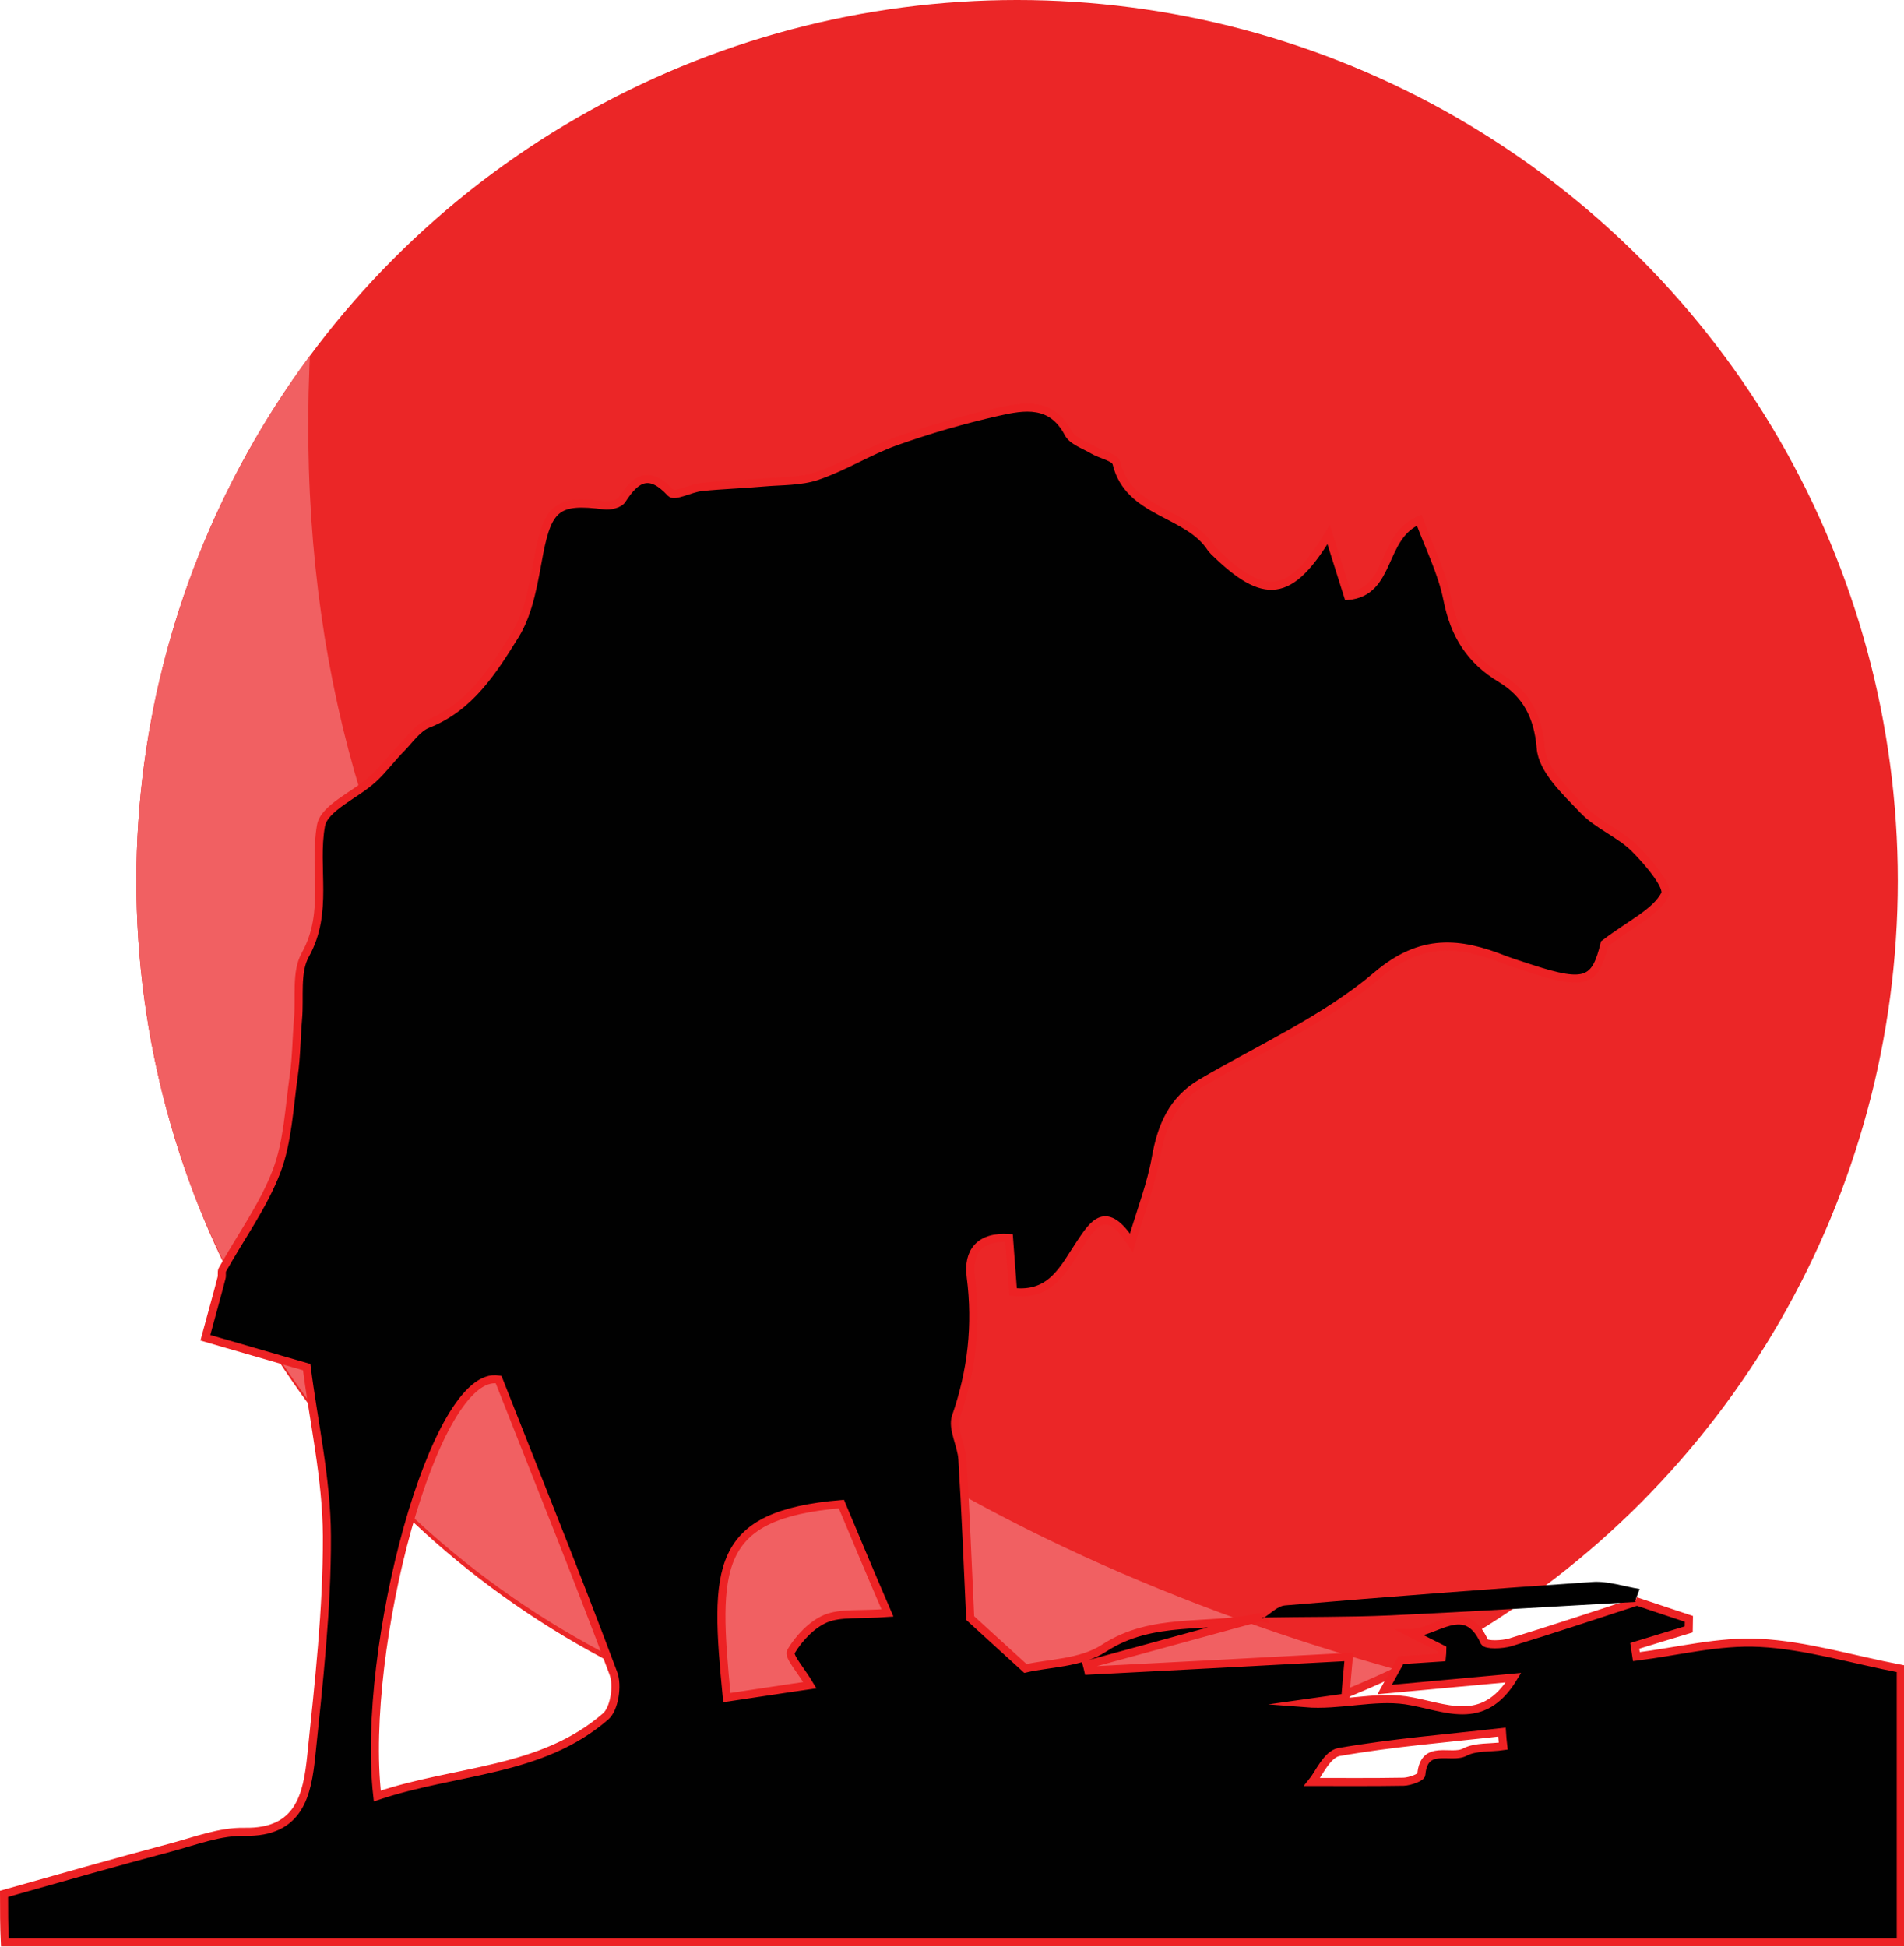 <?xml version="1.0" encoding="utf-8"?>
<!-- Generator: Adobe Illustrator 25.4.1, SVG Export Plug-In . SVG Version: 6.00 Build 0)  -->
<svg version="1.1" id="Layer_1" xmlns="http://www.w3.org/2000/svg" xmlns:xlink="http://www.w3.org/1999/xlink" x="0px" y="0px"
	 viewBox="0 0 706.5 722.2" style="enable-background:new 0 0 706.5 722.2;" xml:space="preserve">
<style type="text/css">
	.st0{fill:#EB2627;}
	.st1{clip-path:url(#SVGID_00000146487549187625068070000003898704244492604578_);}
	.st2{clip-path:url(#SVGID_00000062900285111099819710000005252490135884603526_);fill:#F16062;}
	.st3{fill:#010101;stroke:#ED2224;stroke-width:3;stroke-miterlimit:10;}
</style>
<g>
	<circle class="st0" cx="377.4" cy="326.8" r="326.8"/>
	<g>
		<defs>
			<circle id="SVGID_1_" cx="377.4" cy="326.8" r="326.8"/>
		</defs>
		<clipPath id="SVGID_00000005232267021102769020000011723785769682641589_">
			<use xlink:href="#SVGID_1_"  style="overflow:visible;"/>
		</clipPath>
		<g style="clip-path:url(#SVGID_00000005232267021102769020000011723785769682641589_);">
			<defs>
				<circle id="SVGID_00000110430744013674406370000012017870212204102800_" cx="376.3" cy="324" r="326.8"/>
			</defs>
			<clipPath id="SVGID_00000057833366485135864630000011491995428590219159_">
				<use xlink:href="#SVGID_00000110430744013674406370000012017870212204102800_"  style="overflow:visible;"/>
			</clipPath>
			<path style="clip-path:url(#SVGID_00000057833366485135864630000011491995428590219159_);fill:#F16062;" d="M770,653.6
				c-293.5,0-724.1-145.8-646.4-599.3L-191,201.4L-64.4,949L770,653.6z"/>
		</g>
	</g>
</g>
<g>
	<path class="st3" d="M1.5,702.6c20.6-5.8,41.2-11.7,61.9-17.2c9-2.4,18.2-6,27.3-5.8c20.5,0.4,23.3-13.8,24.8-28.2
		c2.8-27.1,5.9-54.4,5.8-81.5c-0.1-21.4-5-42.8-7.5-62.7c-13.1-3.8-26.3-7.6-37.6-10.9c2.6-9.7,4.4-15.9,6-22.2c0.3-1-0.1-2.2,0.3-3
		c6.8-12.2,15.2-23.7,20.1-36.5c4.2-11,4.7-23.6,6.4-35.5c1-7,1-14.2,1.6-21.2c0.7-8-0.9-17.3,2.7-23.7c8.8-15.8,3-32.3,5.8-47.9
		c1.2-6.7,12.9-11.4,19.4-17.4c3.8-3.5,6.9-7.8,10.6-11.5c3-3.1,5.8-7.3,9.6-8.8c15.8-6.2,24.3-19.9,32.4-32.9
		c5.4-8.7,7-20.1,9-30.6c3.3-16.9,7-19.9,24.1-17.6c2.1,0.3,5.6-0.5,6.6-2.1c5.2-8.1,10.2-11.1,18.1-2.5c1.4,1.5,7.4-1.8,11.4-2.2
		c7.6-0.8,15.3-1,23-1.7c6.7-0.6,13.7-0.3,19.9-2.4c10-3.4,19.1-9.2,29.1-12.8c12.4-4.4,25.1-8.1,38-11c9.7-2.2,19.9-3.9,26.1,7.9
		c1.5,2.9,5.9,4.3,9.1,6.2c3,1.8,8.3,2.7,8.8,5c4.6,18.8,26.5,17.9,35.2,31.6c0.3,0.4,0.7,0.7,1,1.1c18.7,18.3,28.2,17.4,42.5-6.3
		c2.6,8.2,4.7,14.8,7.2,22.8c16.3-1.5,12-22.1,26.4-28.1c3.7,10,8.5,19.4,10.5,29.5c2.6,13,8.4,22.4,19.9,29.3
		c9.1,5.5,13.7,13.6,14.7,25.7c0.6,8.1,9.3,16.2,15.8,23c5.3,5.6,13.4,8.7,18.9,14.1c5,5,13,14.3,11.4,17.3
		c-3.5,6.6-12.2,10.5-22.4,18.2c-3.4,14-6.9,15.9-27.2,9.3c-3.3-1.1-6.6-2.1-9.8-3.3c-16.9-6.7-31-8.2-47.5,5.8
		c-19.2,16.3-43.2,27-65.2,39.9c-10.6,6.3-14.7,15.9-16.8,27.6c-1.7,9.8-5.4,19.2-9.1,31.7c-9.4-14.7-14.1-7-19,0.3
		c-5.9,8.8-10.5,19.6-24.9,17.9c-0.5-6.7-1-13.1-1.5-20c-11-0.7-15.4,5.2-14.2,14.4c2.3,17.9,0.4,34.9-5.5,51.9
		c-1.5,4.4,2.1,10.5,2.4,15.8c1.2,18.9,1.9,37.9,2.9,58.9c4.5,4.1,11.9,10.9,20.5,18.7c8.3-2,20.5-1.9,29.1-7.5
		c18.2-11.9,38.6-7.1,57.5-11.5c0.4-0.1,1,0.2,1.5,0.3l-0.2-0.5c-21.7,5.9-43.4,11.9-65.1,17.8c0.2,0.7,0.3,1.4,0.5,2.2
		c32.8-1.7,65.7-3.4,96.7-5.1c-0.6,6.7-1,10.7-1.3,15.1c-4.9,0.7-9.8,1.4-14.8,2.1c12.7,1,25.3-2.8,37.2-1.1
		c14.5,2.2,28.5,10.5,40-8.4c-16.5,1.5-32.9,3-47.8,4.4c1.6-2.9,3.4-6.3,6-10.9c3-0.2,9.1-0.6,15.2-1c0.1-1,0.2-2.1,0.2-3.1
		c-3.9-2-7.9-3.9-11.8-5.9c9.4,0,20.4-12.5,27.4,3.2c0.6,1.3,6.6,1.1,9.6,0.2c15.7-4.8,31.3-10,46.9-15.1l-0.4-0.2
		c6.6,2.2,13.2,4.4,19.8,6.6c0,1.3-0.1,2.6-0.1,3.9c-6.7,2-13.4,4.1-20,6.1c0.2,1.3,0.4,2.7,0.6,4c15.3-1.9,30.6-5.9,45.8-5.1
		c17.2,0.9,34.1,6.1,52.3,9.6c0,32.8,0,66.1,0,101.5c-234.5,0-469,0-703.5,0C1.5,714.6,1.5,708.6,1.5,702.6z M140,666.3
		c29.3-9.9,60.7-8.7,84.7-29.5c3.3-2.8,4.6-11.5,2.9-16c-13.6-36.3-28.1-72.2-42.6-109C161.2,507.7,133.8,611.4,140,666.3z
		 M312.2,558c-47.4,4-47.2,23.5-42.5,71.8c10.2-1.5,20.3-3.1,30.8-4.6c-3.3-5.6-8.1-10.8-7-12.5c3-5,7.7-10,12.9-12.2
		c5.6-2.3,12.5-1.3,22.9-2.1C322.6,582.9,317.3,570.1,312.2,558z M557.8,647.8c-0.2-1.7-0.4-3.5-0.5-5.2
		c-20.2,2.3-40.5,3.9-60.5,7.4c-4.4,0.8-7.6,8.3-9.9,11.1c10.9,0,22.5,0.1,34-0.1c2.3-0.1,6.5-1.6,6.5-2.7c1-11.6,11-5.5,16.2-8.3
		C547.6,647.9,553.1,648.5,557.8,647.8z"/>
	<path d="M468.5,600.5c2.8-1.7,5.5-4.7,8.4-4.9c38-3.2,76-6.1,114-8.7c5.8-0.4,11.7,1.7,17.5,2.6c-0.6,1.5-1.1,3.1-1.7,4.6
		c0,0,0.4,0.2,0.4,0.2c-30.4,1.7-60.8,3.6-91.1,5c-15.9,0.7-31.8,0.5-47.7,0.8L468.5,600.5z"/>
</g>
</svg>
